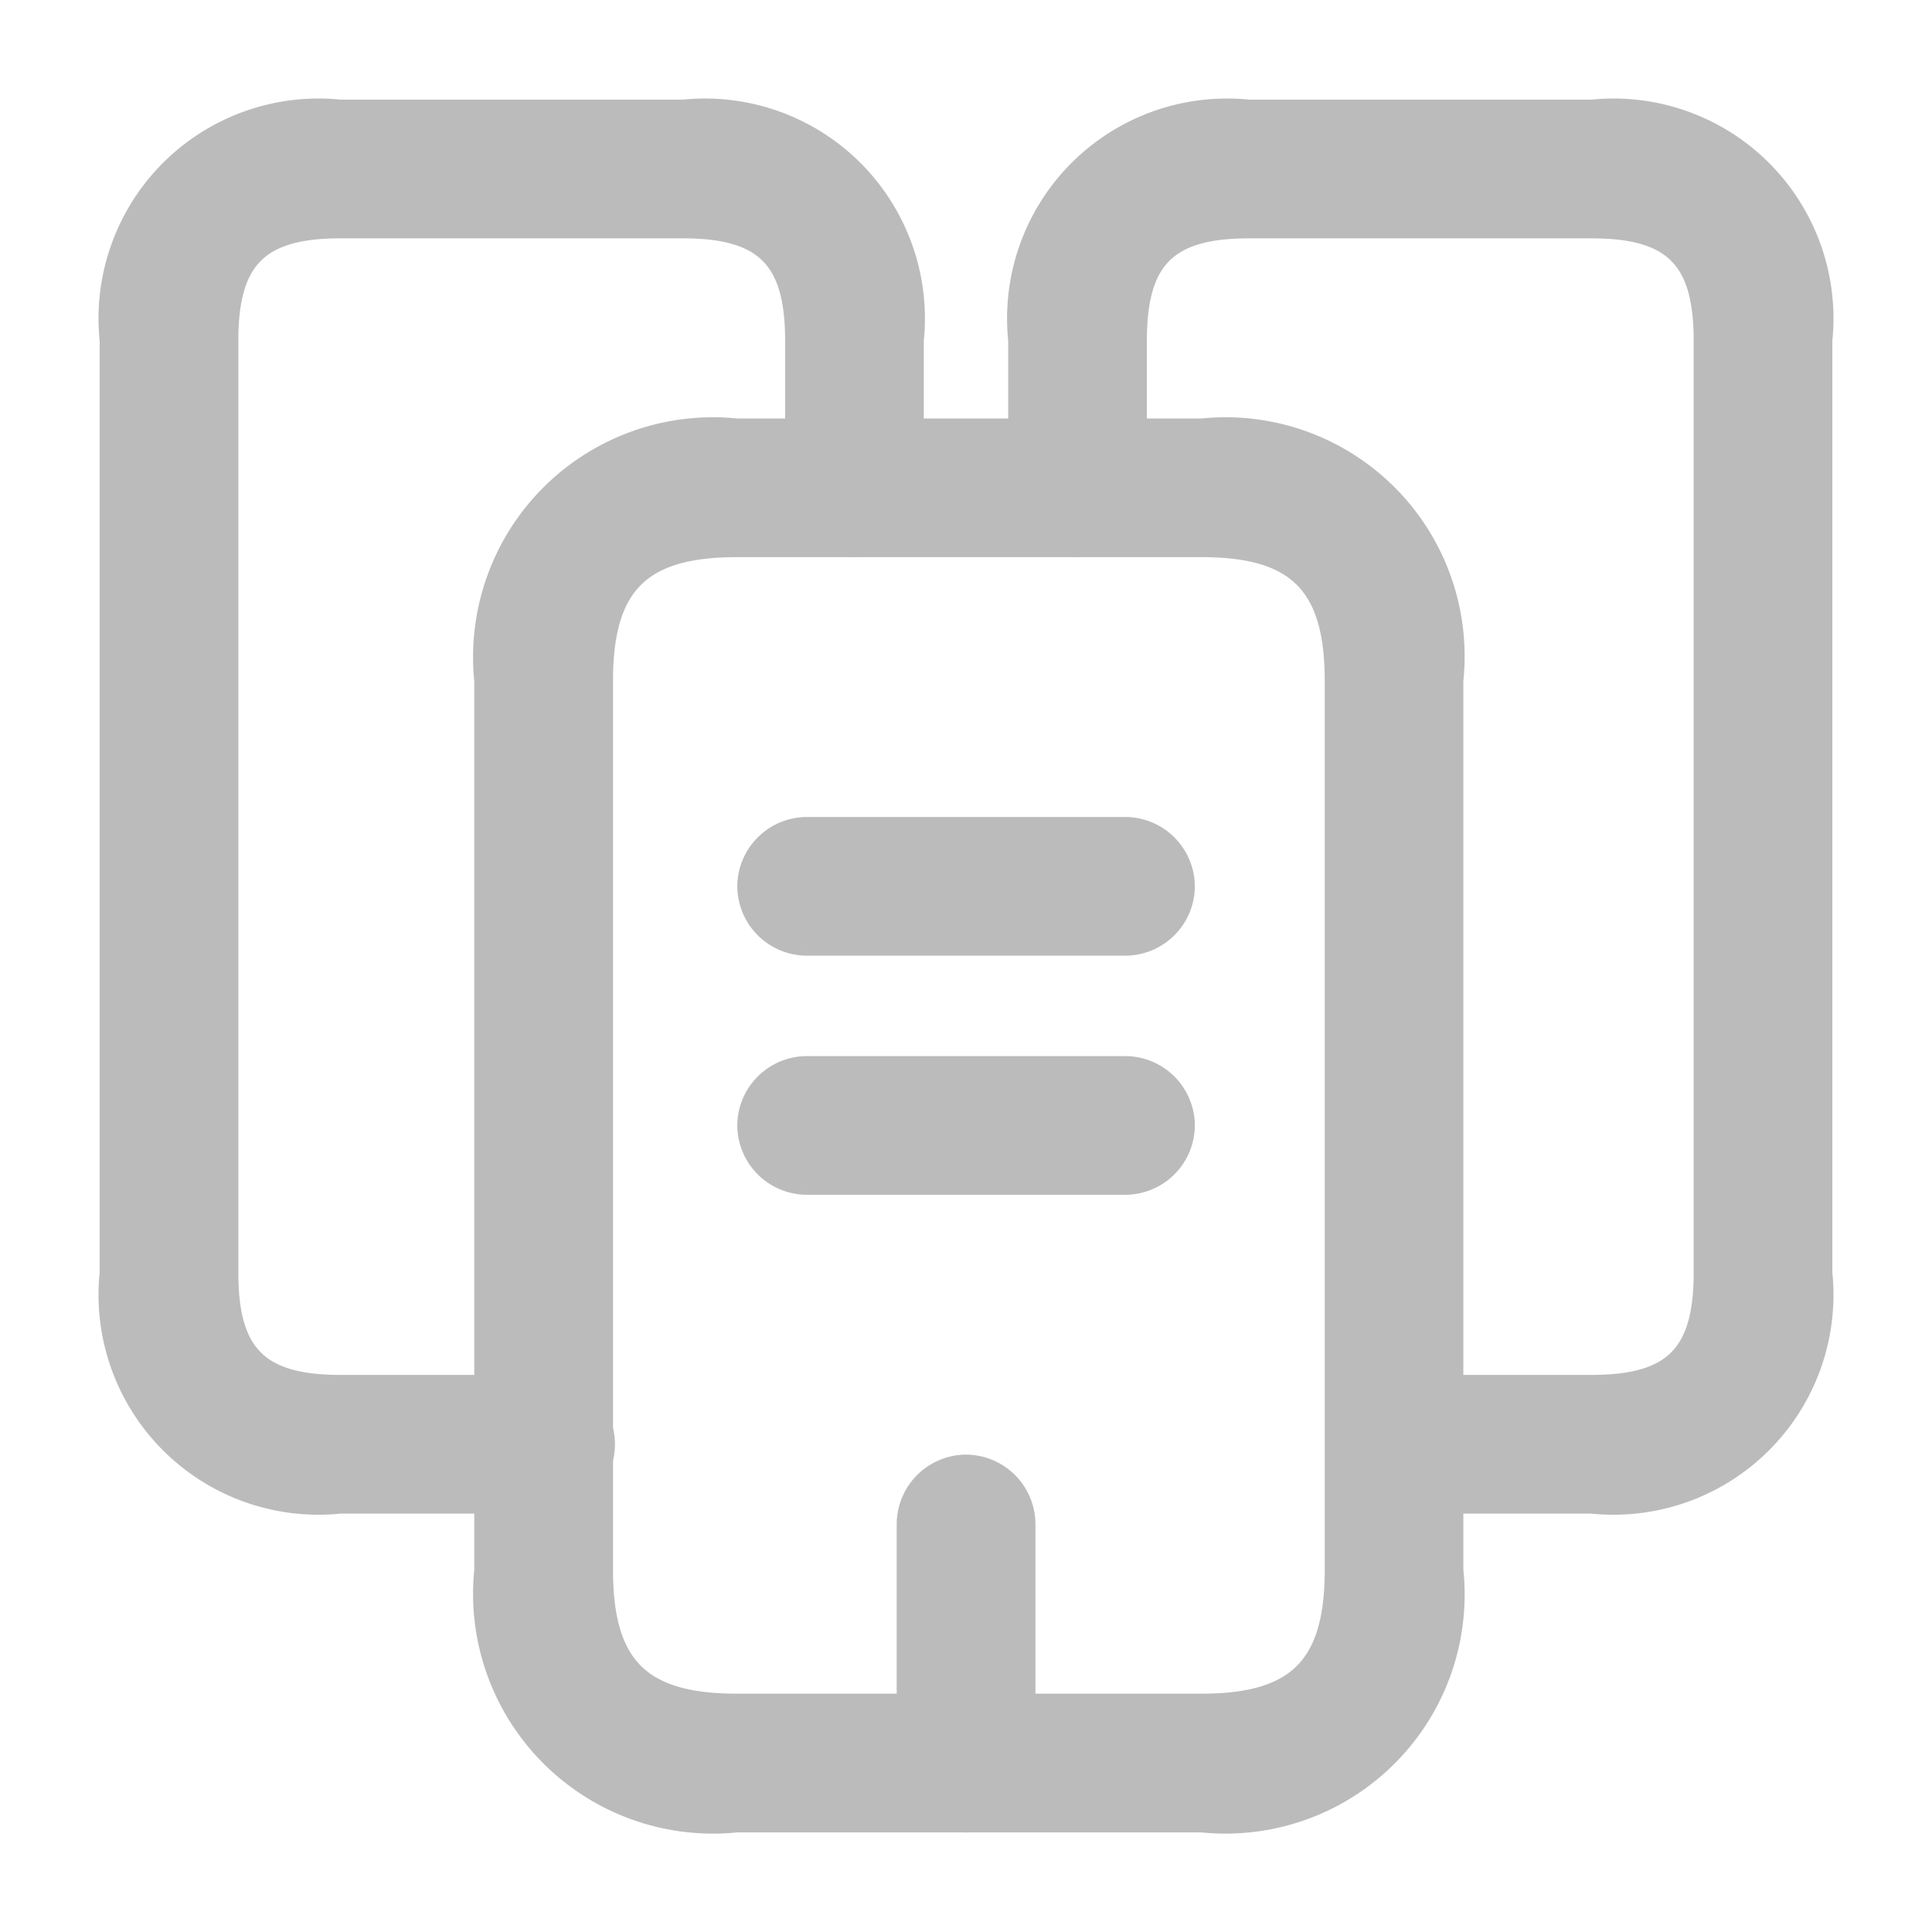<svg xmlns="http://www.w3.org/2000/svg" width="30.3" height="30.3" viewBox="0 0 30.3 30.3">
  <g id="step2" transform="translate(0.15 0.15)">
    <g id="vuesax_outline_buildings-2" data-name="vuesax/outline/buildings-2">
      <g id="buildings-2">
        <path id="Vector" d="M6.813,21.875H3.625A3.3,3.3,0,0,1,0,18.25V3.625A3.3,3.3,0,0,1,3.625,0H9a3.3,3.3,0,0,1,3.625,3.625V5.938a.937.937,0,1,1-1.875,0V3.625c0-1.275-.475-1.75-1.75-1.75H3.625c-1.275,0-1.75.475-1.75,1.75V18.25c0,1.275.475,1.75,1.75,1.75H6.813a.938.938,0,1,1,0,1.875Z" transform="translate(1.563 1.563)" fill="#bbb" stroke="#bbb" stroke-width="0.3"/>
        <path id="Vector-2" data-name="Vector" d="M11.263,21.875h-7.3A3.612,3.612,0,0,1,0,17.913V3.962A3.612,3.612,0,0,1,3.962,0h7.3a3.6,3.6,0,0,1,3.95,3.962v13.95A3.6,3.6,0,0,1,11.263,21.875Zm-7.3-20c-1.5,0-2.087.587-2.087,2.087v13.95c0,1.5.587,2.087,2.087,2.087h7.3c1.488,0,2.075-.587,2.075-2.087V3.962c0-1.5-.587-2.087-2.075-2.087Z" transform="translate(7.438 6.563)" fill="#bbb" stroke="#bbb" stroke-width="0.3"/>
        <path id="Vector-3" data-name="Vector" d="M9,21.875H5.9A.938.938,0,0,1,5.9,20H9c1.275,0,1.75-.475,1.75-1.75V3.625c0-1.275-.475-1.75-1.75-1.75H3.625c-1.275,0-1.75.475-1.75,1.75V5.938a.944.944,0,0,1-.937.938A.944.944,0,0,1,0,5.938V3.625A3.3,3.3,0,0,1,3.625,0H9a3.3,3.3,0,0,1,3.625,3.625V18.25A3.3,3.3,0,0,1,9,21.875Z" transform="translate(15.812 1.563)" fill="#bbb" stroke="#bbb" stroke-width="0.3"/>
        <path id="Vector-4" data-name="Vector" d="M5.938,1.875h-5A.944.944,0,0,1,0,.938.944.944,0,0,1,.938,0h5a.944.944,0,0,1,.938.938A.944.944,0,0,1,5.938,1.875Z" transform="translate(11.563 12.813)" fill="#bbb" stroke="#bbb" stroke-width="0.3"/>
        <path id="Vector-5" data-name="Vector" d="M5.938,1.875h-5A.944.944,0,0,1,0,.938.944.944,0,0,1,.938,0h5a.944.944,0,0,1,.938.938A.944.944,0,0,1,5.938,1.875Z" transform="translate(11.563 16.563)" fill="#bbb" stroke="#bbb" stroke-width="0.3"/>
        <path id="Vector-6" data-name="Vector" d="M.938,5.625A.944.944,0,0,1,0,4.688V.938A.944.944,0,0,1,.938,0a.944.944,0,0,1,.938.938v3.75A.944.944,0,0,1,.938,5.625Z" transform="translate(14.063 22.813)" fill="#bbb" stroke="#bbb" stroke-width="0.3"/>
        <path id="Vector-7" data-name="Vector" d="M0,0H30V30H0Z" fill="none" stroke="#bbb" stroke-width="0.3" opacity="0"/>
      </g>
    </g>
  </g>
</svg>
